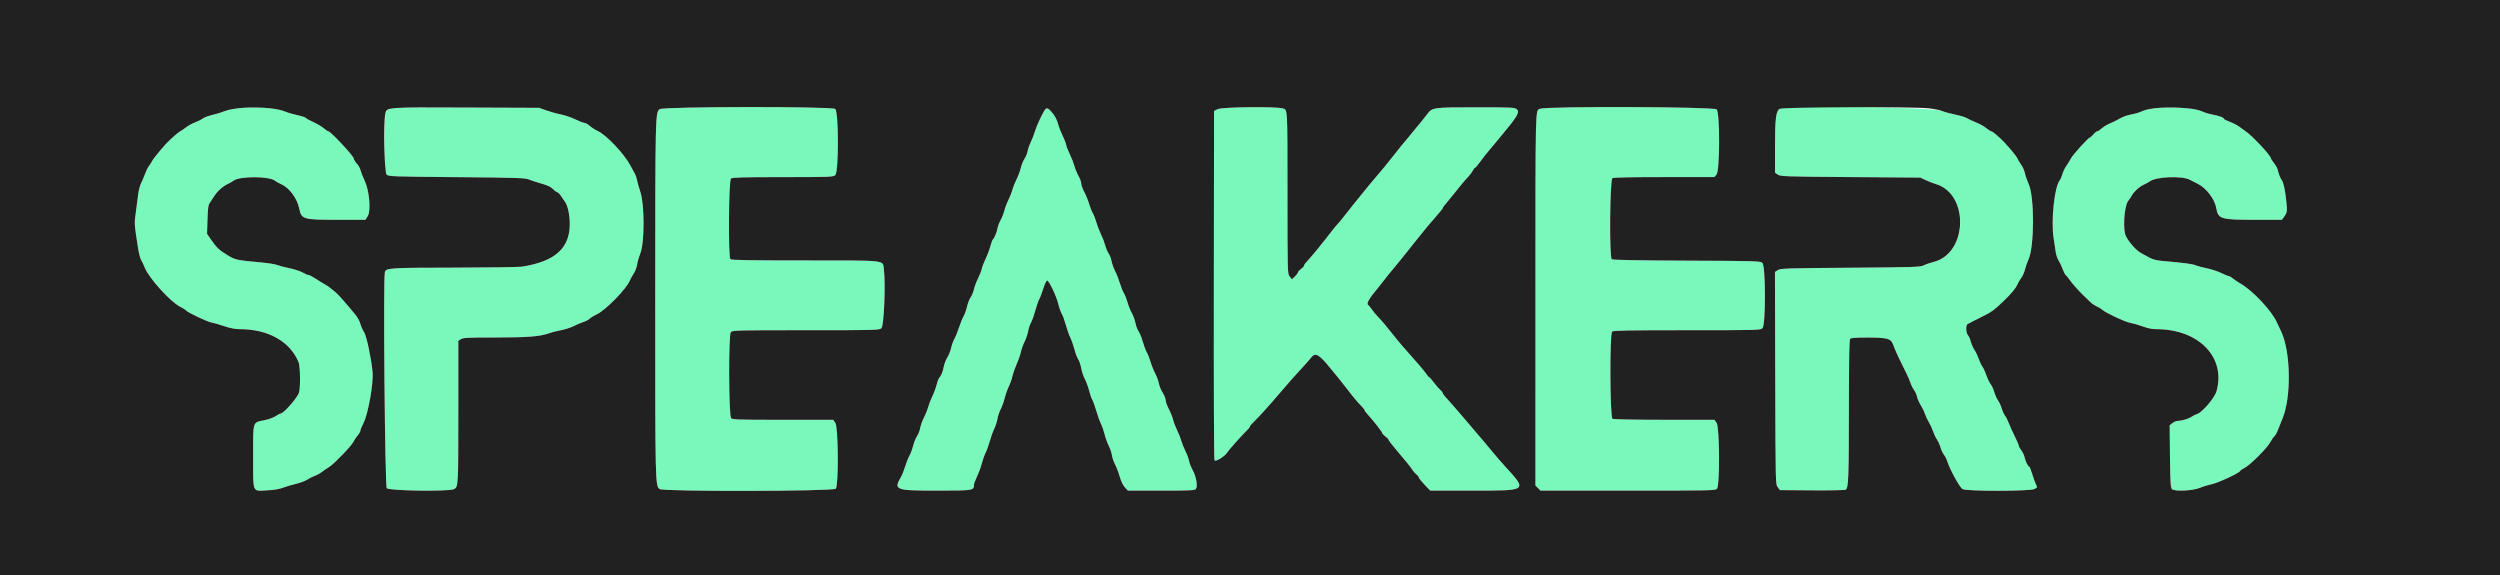 <svg id="SvgjsSvg1012" xmlns="http://www.w3.org/2000/svg" version="1.1" xmlns:xlink="http://www.w3.org/1999/xlink" xmlns:svgjs="http://svgjs.com/svgjs" viewBox="0 110.87 288 66.25"><defs id="SvgjsDefs1013"/><g id="SvgjsG1014"><svg xmlns="http://www.w3.org/2000/svg" width="288" height="288" viewBox="0 0 400 92.025"><path fill="#79f8bb" fill-rule="evenodd" d="M37.911 17.336 C 37.266 17.404,36.366 17.611,35.911 17.796 C 35.456 17.981,34.573 18.251,33.948 18.396 C 33.324 18.540,32.636 18.798,32.419 18.969 C 32.202 19.139,31.663 19.412,31.221 19.576 C 30.778 19.739,30.154 20.077,29.833 20.326 C 29.512 20.575,29.088 20.865,28.890 20.971 C 28.692 21.076,28.290 21.380,27.997 21.647 C 27.704 21.913,27.341 22.241,27.191 22.375 C 26.494 22.994,24.727 25.088,24.370 25.717 C 24.152 26.102,23.877 26.529,23.758 26.667 C 23.640 26.804,23.389 27.329,23.200 27.833 C 23.011 28.337,22.711 29.050,22.533 29.417 C 22.356 29.783,22.159 30.571,22.097 31.167 C 22.035 31.762,21.871 33.022,21.734 33.965 C 21.473 35.759,21.471 35.728,22.080 39.646 C 22.213 40.505,22.437 41.384,22.578 41.599 C 22.719 41.814,22.985 42.372,23.169 42.839 C 23.819 44.490,27.260 48.286,28.822 49.078 C 29.274 49.306,29.690 49.569,29.747 49.661 C 29.923 49.947,33.146 51.482,33.799 51.591 C 34.139 51.648,35.066 51.913,35.860 52.180 C 36.855 52.516,37.633 52.667,38.364 52.667 C 42.905 52.667,46.380 54.613,47.767 57.933 C 48.036 58.576,48.091 61.936,47.846 62.789 C 47.608 63.619,45.392 66.156,44.898 66.164 C 44.796 66.165,44.442 66.351,44.111 66.576 C 43.779 66.801,42.975 67.095,42.322 67.230 C 40.381 67.632,40.500 67.254,40.500 73.014 C 40.500 79.022,40.319 78.584,42.742 78.456 C 43.827 78.399,44.710 78.253,45.250 78.041 C 45.708 77.861,46.646 77.582,47.333 77.421 C 48.021 77.260,48.846 76.952,49.168 76.736 C 49.489 76.521,50.014 76.258,50.334 76.152 C 50.655 76.046,51.179 75.758,51.500 75.512 C 51.821 75.267,52.357 74.900,52.692 74.696 C 53.451 74.235,56.291 71.283,56.547 70.689 C 56.651 70.448,56.946 70.004,57.202 69.703 C 57.457 69.401,57.667 69.037,57.667 68.893 C 57.667 68.748,57.887 68.207,58.156 67.690 C 58.908 66.243,59.792 61.242,59.607 59.473 C 59.355 57.061,58.645 53.743,58.254 53.147 C 58.036 52.816,57.771 52.222,57.665 51.828 C 57.559 51.434,57.235 50.815,56.944 50.453 C 55.868 49.112,54.088 47.075,53.781 46.833 C 53.607 46.696,53.228 46.387,52.940 46.148 C 52.652 45.909,52.192 45.598,51.917 45.457 C 51.642 45.316,51.015 44.931,50.525 44.600 C 50.034 44.270,49.516 44.000,49.373 44.000 C 49.230 44.000,48.806 43.821,48.431 43.602 C 48.057 43.383,47.112 43.075,46.333 42.918 C 45.554 42.760,44.665 42.528,44.358 42.401 C 44.051 42.274,42.926 42.090,41.858 41.992 C 37.835 41.625,37.671 41.590,36.417 40.835 C 35.090 40.037,34.656 39.628,33.763 38.333 L 33.130 37.417 33.201 35.143 C 33.260 33.235,33.324 32.796,33.594 32.417 C 33.772 32.168,34.067 31.720,34.250 31.421 C 34.727 30.643,35.644 29.809,36.414 29.454 C 36.779 29.286,37.191 29.051,37.330 28.932 C 38.226 28.165,43.133 28.163,44.006 28.929 C 44.147 29.053,44.600 29.304,45.014 29.486 C 46.301 30.056,47.557 31.758,47.875 33.363 C 48.218 35.095,48.462 35.167,54.022 35.167 L 58.473 35.167 58.846 34.563 C 59.377 33.704,59.091 30.470,58.346 28.917 C 58.082 28.367,57.785 27.612,57.685 27.239 C 57.585 26.867,57.319 26.388,57.094 26.177 C 56.868 25.965,56.637 25.578,56.580 25.318 C 56.473 24.830,52.878 21.000,52.527 21.000 C 52.427 21.000,52.099 20.784,51.797 20.520 C 51.496 20.256,50.754 19.815,50.148 19.541 C 49.541 19.266,48.997 18.963,48.938 18.868 C 48.879 18.773,48.250 18.569,47.540 18.415 C 46.831 18.261,45.927 17.991,45.532 17.815 C 44.282 17.258,40.750 17.036,37.911 17.336 M62.333 17.453 C 61.556 17.849,61.543 17.942,61.520 23.183 C 61.501 27.489,61.510 27.624,61.851 27.933 C 62.186 28.236,62.687 28.254,73.059 28.343 C 82.979 28.428,83.981 28.462,84.667 28.735 C 85.079 28.899,86.000 29.198,86.712 29.398 C 87.583 29.643,88.142 29.906,88.415 30.201 C 88.640 30.443,88.957 30.684,89.120 30.737 C 89.283 30.789,89.548 31.039,89.709 31.291 C 89.869 31.544,90.180 31.993,90.400 32.291 C 90.839 32.886,91.168 34.415,91.164 35.847 C 91.154 39.737,88.783 41.845,83.500 42.663 C 82.996 42.741,78.113 42.812,72.650 42.819 C 62.242 42.834,61.747 42.867,61.576 43.558 C 61.297 44.692,61.588 77.827,61.881 78.119 C 62.300 78.539,71.858 78.668,72.638 78.265 C 73.329 77.907,73.333 77.835,73.333 65.496 L 73.333 54.538 73.744 54.269 C 74.099 54.037,74.830 54.000,79.124 54.000 C 84.360 54.000,86.381 53.847,87.750 53.349 C 88.208 53.182,89.108 52.950,89.750 52.834 C 90.392 52.717,91.329 52.414,91.833 52.159 C 92.337 51.905,93.039 51.607,93.392 51.498 C 93.745 51.389,94.172 51.161,94.341 50.992 C 94.510 50.823,95.046 50.497,95.532 50.266 C 96.923 49.607,100.202 46.253,100.759 44.921 C 100.889 44.610,101.180 44.083,101.406 43.750 C 101.631 43.418,101.867 42.794,101.929 42.364 C 101.992 41.935,102.234 41.096,102.469 40.500 C 103.135 38.807,103.137 32.744,102.472 30.750 C 102.228 30.017,101.983 29.154,101.930 28.833 C 101.876 28.512,101.727 28.063,101.600 27.833 C 101.473 27.604,101.117 26.952,100.809 26.383 C 99.827 24.568,97.035 21.621,95.706 20.997 C 95.272 20.793,94.670 20.411,94.369 20.147 C 94.068 19.883,93.691 19.667,93.531 19.667 C 93.371 19.667,92.702 19.409,92.044 19.093 C 91.385 18.778,90.375 18.432,89.798 18.325 C 89.222 18.219,88.188 17.933,87.500 17.691 L 86.250 17.250 74.583 17.203 C 63.668 17.159,62.879 17.175,62.333 17.453 M105.549 17.462 C 104.845 18.014,104.842 18.150,104.837 47.783 C 104.833 77.616,104.836 77.750,105.551 78.250 C 106.158 78.675,133.338 78.622,133.724 78.195 C 134.196 77.674,134.135 68.324,133.655 67.651 L 133.311 67.167 125.259 67.167 C 117.976 67.167,117.186 67.140,116.979 66.891 C 116.592 66.426,116.551 53.571,116.935 53.146 C 117.207 52.846,117.685 52.833,128.924 52.833 C 140.198 52.833,140.644 52.822,141.023 52.515 C 141.437 52.180,141.716 45.465,141.417 43.040 C 141.237 41.578,142.057 41.667,128.708 41.667 C 119.876 41.667,117.018 41.618,116.867 41.467 C 116.501 41.101,116.588 28.846,116.958 28.565 C 117.191 28.389,118.865 28.343,125.266 28.339 C 132.849 28.334,133.302 28.317,133.641 28.022 C 134.213 27.526,134.203 17.828,133.630 17.426 C 133.032 17.007,106.085 17.042,105.549 17.462 M194.833 17.459 L 194.250 17.750 194.211 45.583 C 194.187 62.009,194.233 73.514,194.322 73.655 C 194.498 73.933,195.966 73.024,196.360 72.393 C 196.625 71.970,198.686 69.654,199.458 68.913 C 199.756 68.627,200.000 68.318,200.000 68.227 C 200.000 68.136,200.244 67.837,200.542 67.563 C 201.205 66.952,203.207 64.739,204.820 62.833 C 206.132 61.284,207.022 60.280,208.441 58.750 C 208.951 58.200,209.557 57.506,209.787 57.208 C 210.462 56.336,211.043 56.667,212.927 59.000 C 213.334 59.504,213.860 60.142,214.096 60.417 C 214.332 60.692,214.896 61.404,215.350 62.000 C 216.504 63.516,217.163 64.308,217.792 64.936 C 218.090 65.234,218.333 65.546,218.333 65.630 C 218.333 65.714,218.577 66.045,218.875 66.367 C 219.756 67.318,221.167 69.129,221.167 69.310 C 221.167 69.402,221.392 69.638,221.667 69.833 C 221.942 70.029,222.167 70.267,222.167 70.362 C 222.167 70.457,222.673 71.123,223.292 71.843 C 224.710 73.492,225.859 74.921,226.068 75.294 C 226.157 75.453,226.403 75.720,226.615 75.887 C 226.827 76.054,227.002 76.279,227.004 76.387 C 227.005 76.495,227.418 77.015,227.920 77.542 L 228.833 78.500 235.695 78.500 C 244.475 78.500,244.408 78.550,240.829 74.632 C 240.140 73.879,239.444 73.078,238.886 72.397 C 237.055 70.163,232.068 64.344,231.325 63.575 C 231.054 63.295,230.833 62.982,230.833 62.879 C 230.833 62.775,230.665 62.554,230.458 62.387 C 230.252 62.220,229.787 61.690,229.424 61.208 C 229.061 60.727,228.713 60.333,228.649 60.333 C 228.585 60.333,228.394 60.115,228.225 59.847 C 228.055 59.580,227.467 58.855,226.917 58.237 C 224.550 55.576,223.828 54.733,222.857 53.500 C 221.821 52.183,221.084 51.316,220.405 50.613 C 220.123 50.322,219.713 49.821,219.494 49.500 C 219.275 49.179,218.990 48.836,218.861 48.737 C 218.614 48.549,219.195 47.579,220.408 46.151 C 220.688 45.822,221.217 45.154,221.583 44.666 C 221.950 44.179,222.438 43.571,222.667 43.315 C 222.896 43.059,223.421 42.426,223.833 41.907 C 224.246 41.389,224.846 40.642,225.167 40.248 C 225.487 39.853,226.050 39.146,226.417 38.677 C 227.627 37.126,228.880 35.621,230.208 34.123 C 230.552 33.736,230.833 33.363,230.833 33.295 C 230.833 33.228,231.018 32.965,231.243 32.711 C 231.468 32.458,232.034 31.762,232.501 31.167 C 233.480 29.917,234.404 28.816,235.000 28.188 C 235.229 27.947,235.523 27.544,235.653 27.292 C 235.783 27.040,235.946 26.833,236.014 26.833 C 236.082 26.833,236.423 26.440,236.771 25.958 C 237.119 25.477,237.532 24.933,237.690 24.750 C 237.847 24.567,238.317 24.004,238.732 23.500 C 239.148 22.996,239.677 22.358,239.908 22.083 C 242.810 18.627,243.231 17.923,242.669 17.468 C 242.325 17.189,241.835 17.167,236.190 17.168 C 229.238 17.169,229.161 17.180,228.333 18.285 C 228.012 18.714,227.615 19.219,227.451 19.408 C 227.286 19.596,226.817 20.162,226.409 20.667 C 226.000 21.171,225.477 21.808,225.246 22.083 C 225.015 22.358,224.575 22.883,224.268 23.250 C 223.961 23.617,223.333 24.404,222.872 25.000 C 222.410 25.596,221.844 26.308,221.613 26.583 C 220.842 27.500,219.513 29.077,219.085 29.583 C 218.349 30.455,215.329 34.214,214.750 34.980 C 214.567 35.223,214.229 35.622,214.000 35.866 C 213.771 36.111,213.337 36.635,213.036 37.031 C 211.735 38.741,209.653 41.289,209.180 41.750 C 208.898 42.025,208.667 42.342,208.667 42.453 C 208.667 42.565,208.442 42.823,208.167 43.026 C 207.892 43.230,207.667 43.480,207.667 43.583 C 207.667 43.687,207.451 43.978,207.188 44.230 L 206.708 44.689 206.354 44.239 C 206.000 43.788,206.000 43.785,205.998 31.019 C 205.995 16.861,206.037 17.572,205.190 17.337 C 204.047 17.020,195.511 17.120,194.833 17.459 M246.399 17.405 C 245.635 17.738,245.671 16.212,245.669 48.049 L 245.667 77.682 246.076 78.091 L 246.485 78.500 260.467 78.500 C 273.800 78.500,274.461 78.486,274.724 78.195 C 275.196 77.674,275.135 68.324,274.655 67.651 L 274.311 67.167 266.280 67.164 C 261.515 67.163,258.148 67.097,258.000 67.004 C 257.589 66.744,257.535 53.342,257.943 53.043 C 258.168 52.879,260.784 52.833,269.949 52.833 C 281.444 52.833,281.673 52.827,282.000 52.500 C 282.532 51.968,282.516 42.550,281.983 42.067 C 281.646 41.763,281.165 41.748,269.866 41.701 C 261.768 41.667,258.032 41.596,257.883 41.472 C 257.476 41.134,257.577 28.726,257.989 28.506 C 258.198 28.394,261.110 28.333,266.293 28.333 L 274.275 28.333 274.638 27.948 C 275.181 27.369,275.207 18.040,274.667 17.500 C 274.236 17.070,247.377 16.979,246.399 17.405 M284.718 17.416 C 284.142 17.819,284.000 19.023,284.000 23.489 L 284.000 27.628 284.458 27.939 C 284.891 28.233,285.539 28.255,296.083 28.333 L 307.250 28.417 308.083 28.807 C 308.542 29.022,309.286 29.310,309.737 29.447 C 312.718 30.354,314.475 34.551,313.288 37.931 C 312.490 40.202,311.287 41.428,309.390 41.905 C 308.783 42.057,308.054 42.310,307.769 42.466 C 307.299 42.723,306.191 42.758,296.076 42.833 C 285.699 42.911,284.869 42.938,284.446 43.215 L 283.991 43.514 284.037 60.495 C 284.083 77.469,284.083 77.476,284.435 77.946 L 284.786 78.417 289.935 78.457 C 292.766 78.479,295.188 78.431,295.315 78.349 C 295.754 78.069,295.813 76.559,295.823 65.492 C 295.831 57.098,295.882 54.351,296.033 54.200 C 296.173 54.060,297.040 54.002,298.908 54.008 C 302.087 54.018,302.584 54.171,302.942 55.250 C 303.152 55.882,303.972 57.647,304.993 59.667 C 305.247 60.171,305.552 60.883,305.670 61.250 C 305.788 61.617,306.050 62.142,306.253 62.417 C 306.456 62.692,306.670 63.174,306.729 63.488 C 306.789 63.803,307.053 64.403,307.316 64.822 C 307.580 65.241,307.890 65.883,308.007 66.250 C 308.123 66.617,308.395 67.198,308.611 67.541 C 308.827 67.885,309.122 68.522,309.266 68.958 C 309.411 69.394,309.704 70.012,309.918 70.333 C 310.132 70.654,310.389 71.226,310.488 71.603 C 310.587 71.981,310.820 72.484,311.007 72.720 C 311.193 72.957,311.424 73.398,311.520 73.701 C 311.970 75.116,313.564 78.025,314.019 78.260 C 314.725 78.625,324.800 78.612,325.510 78.245 C 325.981 78.001,325.992 77.969,325.769 77.537 C 325.640 77.287,325.370 76.540,325.168 75.875 C 324.966 75.210,324.749 74.667,324.686 74.667 C 324.496 74.667,324.053 73.787,323.938 73.181 C 323.879 72.867,323.644 72.366,323.415 72.067 C 323.187 71.767,323.000 71.422,323.000 71.300 C 323.000 71.177,322.715 70.510,322.366 69.816 C 322.018 69.122,321.594 68.186,321.424 67.736 C 321.254 67.285,320.976 66.738,320.807 66.519 C 320.638 66.300,320.390 65.753,320.257 65.304 C 320.123 64.855,319.865 64.297,319.682 64.065 C 319.500 63.833,319.235 63.248,319.095 62.764 C 318.954 62.281,318.685 61.690,318.496 61.450 C 318.308 61.210,318.005 60.580,317.824 60.049 C 317.643 59.518,317.353 58.890,317.180 58.654 C 317.008 58.418,316.742 57.855,316.590 57.404 C 316.438 56.953,316.137 56.321,315.920 56.000 C 315.703 55.679,315.438 55.079,315.331 54.667 C 315.223 54.254,315.018 53.785,314.874 53.623 C 314.527 53.235,314.499 52.001,314.833 51.841 C 314.971 51.775,315.383 51.561,315.750 51.365 C 316.117 51.170,316.904 50.773,317.500 50.485 C 318.628 49.938,319.184 49.520,320.583 48.166 C 321.848 46.941,322.510 46.143,322.783 45.511 C 322.919 45.196,323.207 44.706,323.423 44.424 C 323.638 44.141,323.891 43.571,323.983 43.158 C 324.076 42.744,324.342 41.991,324.574 41.484 C 325.510 39.439,325.518 31.411,324.585 29.433 C 324.365 28.966,324.101 28.210,324.000 27.754 C 323.898 27.297,323.638 26.693,323.423 26.410 C 323.207 26.127,322.917 25.638,322.778 25.323 C 322.580 24.876,320.831 22.832,320.047 22.134 C 319.975 22.070,319.662 21.789,319.350 21.509 C 319.039 21.229,318.700 21.000,318.597 21.000 C 318.494 21.000,318.129 20.769,317.787 20.487 C 317.445 20.205,316.704 19.794,316.140 19.573 C 315.576 19.352,314.930 19.050,314.704 18.902 C 314.478 18.754,313.646 18.499,312.855 18.337 C 312.064 18.174,311.121 17.917,310.760 17.766 C 309.236 17.127,285.584 16.809,284.718 17.416 M344.574 17.336 C 343.927 17.404,343.102 17.609,342.741 17.792 C 342.379 17.974,341.606 18.205,341.023 18.306 C 340.440 18.407,339.615 18.696,339.190 18.949 C 338.765 19.201,338.042 19.564,337.583 19.754 C 337.125 19.944,336.533 20.302,336.267 20.550 C 336.002 20.797,335.690 21.000,335.574 21.000 C 335.458 21.000,335.174 21.225,334.942 21.500 C 334.711 21.775,334.464 22.000,334.393 22.000 C 334.140 22.000,331.642 24.764,331.306 25.417 C 331.117 25.783,330.790 26.312,330.581 26.592 C 330.371 26.872,330.104 27.435,329.988 27.842 C 329.871 28.250,329.681 28.696,329.566 28.834 C 328.717 29.847,328.133 35.286,328.575 38.063 C 328.708 38.899,328.861 39.923,328.913 40.339 C 328.966 40.754,329.172 41.354,329.372 41.672 C 329.571 41.990,329.866 42.615,330.028 43.061 C 330.190 43.507,330.426 43.957,330.553 44.061 C 330.680 44.165,330.898 44.421,331.037 44.631 C 331.456 45.263,332.534 46.485,333.397 47.308 C 333.845 47.734,334.370 48.238,334.564 48.426 C 334.758 48.615,335.194 48.898,335.534 49.055 C 335.873 49.213,336.252 49.442,336.374 49.565 C 336.844 50.034,340.015 51.520,340.862 51.668 C 341.351 51.753,342.260 52.012,342.883 52.245 C 343.644 52.528,344.354 52.667,345.049 52.668 C 351.801 52.676,356.153 57.156,354.654 62.555 C 354.342 63.679,352.365 65.997,351.500 66.253 C 351.271 66.321,350.896 66.509,350.667 66.670 C 350.187 67.006,349.116 67.331,348.481 67.332 C 348.241 67.333,347.842 67.493,347.593 67.689 L 347.141 68.044 347.195 72.997 C 347.240 77.068,347.294 78.002,347.497 78.246 C 347.852 78.674,350.921 78.531,352.042 78.035 C 352.466 77.848,353.248 77.606,353.781 77.498 C 354.833 77.283,358.167 75.757,358.384 75.391 C 358.458 75.266,358.825 75.008,359.200 74.816 C 360.060 74.377,362.808 71.617,363.250 70.747 C 363.433 70.387,363.715 69.977,363.877 69.838 C 364.039 69.698,364.314 69.208,364.488 68.750 C 364.663 68.292,364.992 67.467,365.219 66.917 C 366.630 63.498,366.519 56.301,365.005 53.083 C 364.747 52.533,364.413 51.821,364.264 51.500 C 363.392 49.626,360.383 46.444,358.451 45.354 C 358.066 45.137,357.538 44.781,357.279 44.563 C 357.020 44.345,356.713 44.167,356.597 44.167 C 356.481 44.167,355.943 43.948,355.402 43.682 C 354.860 43.415,353.839 43.080,353.132 42.937 C 352.425 42.794,351.589 42.569,351.273 42.437 C 350.755 42.221,349.487 42.057,345.876 41.739 C 345.128 41.673,344.419 41.497,344.012 41.275 C 343.650 41.078,342.990 40.717,342.546 40.473 C 341.809 40.069,340.709 38.847,340.160 37.822 C 339.627 36.825,339.860 32.983,340.503 32.167 C 340.684 31.938,340.949 31.539,341.092 31.280 C 341.453 30.632,342.302 29.863,343.000 29.554 C 343.321 29.412,343.772 29.161,344.003 28.997 C 345.032 28.266,349.136 28.111,350.367 28.756 C 350.669 28.914,351.254 29.214,351.667 29.423 C 353.006 30.101,354.351 31.862,354.590 33.250 C 354.899 35.052,355.266 35.167,360.739 35.167 L 365.104 35.167 365.438 34.708 C 365.952 34.003,365.979 33.831,365.814 32.237 C 365.626 30.426,365.359 29.167,365.090 28.833 C 364.867 28.556,364.577 27.814,364.434 27.153 C 364.383 26.916,364.114 26.437,363.837 26.088 C 363.560 25.739,363.333 25.386,363.333 25.303 C 363.333 24.893,360.302 21.653,359.333 21.028 C 359.104 20.881,358.654 20.556,358.333 20.307 C 358.012 20.057,357.319 19.694,356.792 19.498 C 356.265 19.303,355.833 19.085,355.833 19.015 C 355.833 18.808,355.113 18.539,353.977 18.321 C 353.394 18.209,352.634 17.977,352.289 17.804 C 351.212 17.266,347.417 17.036,344.574 17.336 M167.208 17.542 C 166.840 18.004,165.842 20.140,165.594 21.000 C 165.448 21.504,165.144 22.292,164.919 22.750 C 164.694 23.208,164.468 23.857,164.417 24.192 C 164.366 24.526,164.149 25.058,163.935 25.373 C 163.721 25.689,163.449 26.353,163.331 26.849 C 163.213 27.344,162.909 28.162,162.656 28.667 C 162.403 29.171,162.106 29.919,161.998 30.329 C 161.889 30.739,161.594 31.489,161.342 31.996 C 161.090 32.502,160.793 33.286,160.682 33.737 C 160.571 34.187,160.306 34.862,160.092 35.237 C 159.879 35.611,159.652 36.214,159.588 36.578 C 159.475 37.217,159.072 38.163,158.840 38.333 C 158.777 38.379,158.596 38.886,158.437 39.459 C 158.279 40.032,157.937 40.932,157.677 41.459 C 157.418 41.986,157.152 42.679,157.086 43.000 C 157.020 43.321,156.748 44.017,156.482 44.548 C 156.216 45.079,155.921 45.866,155.827 46.298 C 155.732 46.730,155.499 47.298,155.308 47.561 C 155.117 47.824,154.854 48.498,154.723 49.060 C 154.592 49.622,154.339 50.329,154.160 50.631 C 153.982 50.934,153.651 51.748,153.425 52.441 C 153.198 53.133,152.871 53.941,152.698 54.235 C 152.524 54.530,152.288 55.178,152.173 55.677 C 152.059 56.175,151.783 56.866,151.561 57.212 C 151.338 57.558,151.085 58.217,150.998 58.675 C 150.838 59.522,150.622 60.049,150.252 60.500 C 150.139 60.637,149.958 61.125,149.849 61.583 C 149.740 62.042,149.434 62.867,149.169 63.417 C 148.904 63.967,148.600 64.753,148.493 65.165 C 148.386 65.576,148.085 66.326,147.823 66.831 C 147.561 67.337,147.296 68.074,147.234 68.469 C 147.172 68.864,146.949 69.441,146.739 69.750 C 146.530 70.059,146.238 70.779,146.092 71.350 C 145.946 71.922,145.685 72.621,145.513 72.903 C 145.340 73.186,145.039 73.941,144.843 74.581 C 144.647 75.221,144.352 75.973,144.188 76.251 C 142.927 78.389,143.204 78.500,149.779 78.500 C 155.744 78.500,155.833 78.486,155.833 77.568 C 155.833 77.390,156.052 76.796,156.319 76.248 C 156.586 75.699,156.929 74.767,157.082 74.177 C 157.234 73.586,157.512 72.804,157.699 72.437 C 157.886 72.071,158.184 71.241,158.363 70.594 C 158.541 69.946,158.868 69.042,159.089 68.583 C 159.309 68.125,159.539 67.412,159.599 67.000 C 159.659 66.587,159.884 65.912,160.098 65.500 C 160.312 65.087,160.608 64.268,160.756 63.679 C 160.904 63.089,161.196 62.264,161.406 61.845 C 161.616 61.426,161.884 60.671,162.001 60.167 C 162.118 59.663,162.420 58.800,162.672 58.250 C 162.925 57.700,163.225 56.837,163.339 56.333 C 163.454 55.829,163.723 55.078,163.937 54.664 C 164.152 54.251,164.404 53.506,164.498 53.009 C 164.592 52.512,164.806 51.875,164.973 51.592 C 165.139 51.310,165.446 50.447,165.654 49.675 C 165.863 48.903,166.133 48.116,166.254 47.927 C 166.376 47.738,166.675 46.961,166.919 46.200 C 167.179 45.392,167.443 44.842,167.553 44.879 C 167.887 44.990,169.016 47.378,169.321 48.616 C 169.484 49.276,169.739 50.003,169.890 50.232 C 170.040 50.462,170.323 51.234,170.518 51.950 C 170.714 52.665,171.039 53.587,171.242 54.000 C 171.445 54.413,171.749 55.275,171.917 55.917 C 172.085 56.558,172.356 57.271,172.519 57.500 C 172.681 57.729,172.892 58.354,172.987 58.888 C 173.082 59.423,173.346 60.210,173.573 60.638 C 173.801 61.066,174.108 61.904,174.256 62.500 C 174.404 63.096,174.631 63.748,174.761 63.950 C 174.890 64.151,175.181 64.954,175.407 65.732 C 175.633 66.511,175.965 67.438,176.146 67.793 C 176.327 68.147,176.596 68.920,176.744 69.510 C 176.892 70.100,177.188 70.921,177.402 71.333 C 177.616 71.746,177.841 72.417,177.903 72.824 C 177.964 73.231,178.195 73.906,178.415 74.324 C 178.635 74.742,178.971 75.620,179.160 76.277 C 179.375 77.021,179.687 77.664,179.986 77.985 L 180.467 78.500 185.796 78.500 C 190.355 78.500,191.156 78.463,191.336 78.247 C 191.665 77.851,191.403 76.249,190.848 75.262 C 190.587 74.797,190.321 74.121,190.256 73.760 C 190.192 73.399,189.928 72.685,189.670 72.173 C 189.411 71.661,189.110 70.908,189.000 70.500 C 188.890 70.092,188.594 69.344,188.342 68.838 C 188.090 68.331,187.799 67.571,187.695 67.149 C 187.592 66.726,187.281 65.950,187.004 65.423 C 186.727 64.897,186.500 64.263,186.500 64.016 C 186.500 63.768,186.283 63.224,186.019 62.806 C 185.754 62.389,185.484 61.729,185.418 61.341 C 185.352 60.952,185.088 60.235,184.831 59.746 C 184.574 59.258,184.239 58.421,184.086 57.887 C 183.933 57.354,183.662 56.666,183.483 56.359 C 183.305 56.052,183.015 55.283,182.840 54.649 C 182.664 54.015,182.365 53.278,182.175 53.012 C 181.985 52.745,181.757 52.143,181.668 51.673 C 181.579 51.204,181.325 50.504,181.103 50.118 C 180.882 49.732,180.574 48.967,180.419 48.417 C 180.264 47.867,179.989 47.175,179.808 46.881 C 179.628 46.586,179.343 45.873,179.176 45.297 C 179.008 44.721,178.676 43.875,178.436 43.417 C 178.197 42.958,177.937 42.236,177.859 41.811 C 177.781 41.386,177.568 40.824,177.386 40.561 C 177.203 40.298,176.955 39.708,176.834 39.250 C 176.713 38.792,176.410 38.004,176.162 37.500 C 175.913 36.996,175.581 36.133,175.423 35.583 C 175.266 35.033,175.002 34.358,174.837 34.083 C 174.672 33.808,174.417 33.160,174.269 32.643 C 174.122 32.126,173.776 31.275,173.501 30.751 C 173.225 30.228,172.999 29.601,172.998 29.358 C 172.997 29.115,172.809 28.590,172.581 28.190 C 172.352 27.791,172.044 27.041,171.895 26.524 C 171.746 26.006,171.418 25.171,171.166 24.667 C 170.914 24.162,170.654 23.488,170.587 23.167 C 170.520 22.846,170.252 22.157,169.991 21.636 C 169.730 21.115,169.408 20.275,169.276 19.769 C 168.891 18.294,167.663 16.971,167.208 17.542 " class="color2f2f2f svgShape"/><path fill="#212121" fill-rule="evenodd" d="M0.000 46.000 L 0.000 92.000 200.000 92.000 L 400.000 92.000 400.000 46.000 L 400.000 0.000 200.000 0.000 L 0.000 0.000 0.000 46.000 M43.282 17.334 C 44.125 17.423,45.138 17.639,45.532 17.815 C 45.927 17.991,46.831 18.261,47.540 18.415 C 48.250 18.569,48.879 18.773,48.938 18.868 C 48.997 18.963,49.541 19.266,50.148 19.541 C 50.754 19.815,51.496 20.256,51.797 20.520 C 52.099 20.784,52.427 21.000,52.527 21.000 C 52.878 21.000,56.473 24.830,56.580 25.318 C 56.637 25.578,56.868 25.965,57.094 26.177 C 57.319 26.388,57.585 26.867,57.685 27.239 C 57.785 27.612,58.082 28.367,58.346 28.917 C 59.091 30.470,59.377 33.704,58.846 34.563 L 58.473 35.167 54.022 35.167 C 48.462 35.167,48.218 35.095,47.875 33.363 C 47.557 31.758,46.301 30.056,45.014 29.486 C 44.600 29.304,44.147 29.053,44.006 28.929 C 43.133 28.163,38.226 28.165,37.330 28.932 C 37.191 29.051,36.779 29.286,36.414 29.454 C 35.644 29.809,34.727 30.643,34.250 31.421 C 34.067 31.720,33.772 32.168,33.594 32.417 C 33.324 32.796,33.260 33.235,33.201 35.143 L 33.130 37.417 33.763 38.333 C 34.656 39.628,35.090 40.037,36.417 40.835 C 37.671 41.590,37.835 41.625,41.858 41.992 C 42.926 42.090,44.051 42.274,44.358 42.401 C 44.665 42.528,45.554 42.760,46.333 42.918 C 47.112 43.075,48.057 43.383,48.431 43.602 C 48.806 43.821,49.230 44.000,49.373 44.000 C 49.516 44.000,50.034 44.270,50.525 44.600 C 51.015 44.931,51.642 45.316,51.917 45.457 C 52.192 45.598,52.652 45.909,52.940 46.148 C 53.228 46.387,53.607 46.696,53.781 46.833 C 54.088 47.075,55.868 49.112,56.944 50.453 C 57.235 50.815,57.559 51.434,57.665 51.828 C 57.771 52.222,58.036 52.816,58.254 53.147 C 58.645 53.743,59.355 57.061,59.607 59.473 C 59.792 61.242,58.908 66.243,58.156 67.690 C 57.887 68.207,57.667 68.748,57.667 68.893 C 57.667 69.037,57.457 69.401,57.202 69.703 C 56.946 70.004,56.651 70.448,56.547 70.689 C 56.291 71.283,53.451 74.235,52.692 74.696 C 52.357 74.900,51.821 75.267,51.500 75.512 C 51.179 75.758,50.655 76.046,50.334 76.152 C 50.014 76.258,49.489 76.521,49.168 76.736 C 48.846 76.952,48.021 77.260,47.333 77.421 C 46.646 77.582,45.708 77.861,45.250 78.041 C 44.710 78.253,43.827 78.399,42.742 78.456 C 40.319 78.584,40.500 79.022,40.500 73.014 C 40.500 67.254,40.381 67.632,42.322 67.230 C 42.975 67.095,43.779 66.801,44.111 66.576 C 44.442 66.351,44.796 66.165,44.898 66.164 C 45.392 66.156,47.608 63.619,47.846 62.789 C 48.091 61.936,48.036 58.576,47.767 57.933 C 46.380 54.613,42.905 52.667,38.364 52.667 C 37.633 52.667,36.855 52.516,35.860 52.180 C 35.066 51.913,34.139 51.648,33.799 51.591 C 33.146 51.482,29.923 49.947,29.747 49.661 C 29.690 49.569,29.274 49.306,28.822 49.078 C 27.260 48.286,23.819 44.490,23.169 42.839 C 22.985 42.372,22.719 41.814,22.578 41.599 C 22.437 41.384,22.213 40.505,22.080 39.646 C 21.471 35.728,21.473 35.759,21.734 33.965 C 21.871 33.022,22.035 31.762,22.097 31.167 C 22.159 30.571,22.356 29.783,22.533 29.417 C 22.711 29.050,23.011 28.337,23.200 27.833 C 23.389 27.329,23.640 26.804,23.758 26.667 C 23.877 26.529,24.152 26.102,24.370 25.717 C 24.727 25.088,26.494 22.994,27.191 22.375 C 27.341 22.241,27.704 21.913,27.997 21.647 C 28.290 21.380,28.692 21.076,28.890 20.971 C 29.088 20.865,29.512 20.575,29.833 20.326 C 30.154 20.077,30.778 19.739,31.221 19.576 C 31.663 19.412,32.202 19.139,32.419 18.969 C 32.636 18.798,33.324 18.540,33.948 18.396 C 34.573 18.251,35.456 17.981,35.911 17.796 C 37.302 17.231,40.437 17.034,43.282 17.334 M87.500 17.691 C 88.188 17.933,89.222 18.219,89.798 18.325 C 90.375 18.432,91.385 18.778,92.044 19.093 C 92.702 19.409,93.371 19.667,93.531 19.667 C 93.691 19.667,94.068 19.883,94.369 20.147 C 94.670 20.411,95.272 20.793,95.706 20.997 C 97.035 21.621,99.827 24.568,100.809 26.383 C 101.117 26.952,101.473 27.604,101.600 27.833 C 101.727 28.063,101.876 28.512,101.930 28.833 C 101.983 29.154,102.228 30.017,102.472 30.750 C 103.137 32.744,103.135 38.807,102.469 40.500 C 102.234 41.096,101.992 41.935,101.929 42.364 C 101.867 42.794,101.631 43.418,101.406 43.750 C 101.180 44.083,100.889 44.610,100.759 44.921 C 100.202 46.253,96.923 49.607,95.532 50.266 C 95.046 50.497,94.510 50.823,94.341 50.992 C 94.172 51.161,93.745 51.389,93.392 51.498 C 93.039 51.607,92.337 51.905,91.833 52.159 C 91.329 52.414,90.392 52.717,89.750 52.834 C 89.108 52.950,88.208 53.182,87.750 53.349 C 86.381 53.847,84.360 54.000,79.124 54.000 C 74.830 54.000,74.099 54.037,73.744 54.269 L 73.333 54.538 73.333 65.496 C 73.333 77.835,73.329 77.907,72.638 78.265 C 71.858 78.668,62.300 78.539,61.881 78.119 C 61.588 77.827,61.297 44.692,61.576 43.558 C 61.747 42.867,62.242 42.834,72.650 42.819 C 78.113 42.812,82.996 42.741,83.500 42.663 C 88.783 41.845,91.154 39.737,91.164 35.847 C 91.168 34.415,90.839 32.886,90.400 32.291 C 90.180 31.993,89.869 31.544,89.709 31.291 C 89.548 31.039,89.283 30.789,89.120 30.737 C 88.957 30.684,88.640 30.443,88.415 30.201 C 88.142 29.906,87.583 29.643,86.712 29.398 C 86.000 29.198,85.079 28.899,84.667 28.735 C 83.981 28.462,82.979 28.428,73.059 28.343 C 62.687 28.254,62.186 28.236,61.851 27.933 C 61.495 27.610,61.328 19.755,61.645 18.250 C 61.882 17.125,61.561 17.151,74.583 17.203 L 86.250 17.250 87.500 17.691 M133.630 17.426 C 134.203 17.828,134.213 27.526,133.641 28.022 C 133.302 28.317,132.849 28.334,125.266 28.339 C 118.865 28.343,117.191 28.389,116.958 28.565 C 116.588 28.846,116.501 41.101,116.867 41.467 C 117.018 41.618,119.876 41.667,128.708 41.667 C 142.057 41.667,141.237 41.578,141.417 43.040 C 141.716 45.465,141.437 52.180,141.023 52.515 C 140.644 52.822,140.198 52.833,128.924 52.833 C 117.685 52.833,117.207 52.846,116.935 53.146 C 116.551 53.571,116.592 66.426,116.979 66.891 C 117.186 67.140,117.976 67.167,125.259 67.167 L 133.311 67.167 133.655 67.651 C 134.135 68.324,134.196 77.674,133.724 78.195 C 133.338 78.622,106.158 78.675,105.551 78.250 C 104.836 77.750,104.833 77.616,104.837 47.783 C 104.842 18.150,104.845 18.014,105.549 17.462 C 106.085 17.042,133.032 17.007,133.630 17.426 M205.190 17.337 C 206.037 17.572,205.995 16.861,205.998 31.019 C 206.000 43.785,206.000 43.788,206.354 44.239 L 206.708 44.689 207.188 44.230 C 207.451 43.978,207.667 43.687,207.667 43.583 C 207.667 43.480,207.892 43.230,208.167 43.026 C 208.442 42.823,208.667 42.565,208.667 42.453 C 208.667 42.342,208.898 42.025,209.180 41.750 C 209.653 41.289,211.735 38.741,213.036 37.031 C 213.337 36.635,213.771 36.111,214.000 35.866 C 214.229 35.622,214.567 35.223,214.750 34.980 C 215.329 34.214,218.349 30.455,219.085 29.583 C 219.513 29.077,220.842 27.500,221.613 26.583 C 221.844 26.308,222.410 25.596,222.872 25.000 C 223.333 24.404,223.961 23.617,224.268 23.250 C 224.575 22.883,225.015 22.358,225.246 22.083 C 225.477 21.808,226.000 21.171,226.409 20.667 C 226.817 20.162,227.286 19.596,227.451 19.408 C 227.615 19.219,228.012 18.714,228.333 18.285 C 229.161 17.180,229.238 17.169,236.190 17.168 C 241.835 17.167,242.325 17.189,242.669 17.468 C 243.231 17.923,242.810 18.627,239.908 22.083 C 239.677 22.358,239.148 22.996,238.732 23.500 C 238.317 24.004,237.847 24.567,237.690 24.750 C 237.532 24.933,237.119 25.477,236.771 25.958 C 236.423 26.440,236.082 26.833,236.014 26.833 C 235.946 26.833,235.783 27.040,235.653 27.292 C 235.523 27.544,235.229 27.947,235.000 28.188 C 234.404 28.816,233.480 29.917,232.501 31.167 C 232.034 31.762,231.468 32.458,231.243 32.711 C 231.018 32.965,230.833 33.228,230.833 33.295 C 230.833 33.363,230.552 33.736,230.208 34.123 C 228.880 35.621,227.627 37.126,226.417 38.677 C 226.050 39.146,225.487 39.853,225.167 40.248 C 224.846 40.642,224.246 41.389,223.833 41.907 C 223.421 42.426,222.896 43.059,222.667 43.315 C 222.438 43.571,221.950 44.179,221.583 44.666 C 221.217 45.154,220.688 45.822,220.408 46.151 C 219.195 47.579,218.614 48.549,218.861 48.737 C 218.990 48.836,219.275 49.179,219.494 49.500 C 219.713 49.821,220.123 50.322,220.405 50.613 C 221.084 51.316,221.821 52.183,222.857 53.500 C 223.828 54.733,224.550 55.576,226.917 58.237 C 227.467 58.855,228.055 59.580,228.225 59.847 C 228.394 60.115,228.585 60.333,228.649 60.333 C 228.713 60.333,229.061 60.727,229.424 61.208 C 229.787 61.690,230.252 62.220,230.458 62.387 C 230.665 62.554,230.833 62.775,230.833 62.879 C 230.833 62.982,231.054 63.295,231.325 63.575 C 231.902 64.172,234.962 67.720,237.584 70.833 C 238.009 71.337,238.595 72.041,238.886 72.397 C 239.444 73.078,240.140 73.879,240.829 74.632 C 244.408 78.550,244.475 78.500,235.695 78.500 L 228.833 78.500 227.920 77.542 C 227.418 77.015,227.005 76.495,227.004 76.387 C 227.002 76.279,226.827 76.054,226.615 75.887 C 226.403 75.720,226.157 75.453,226.068 75.294 C 225.859 74.921,224.710 73.492,223.292 71.843 C 222.673 71.123,222.167 70.457,222.167 70.362 C 222.167 70.267,221.942 70.029,221.667 69.833 C 221.392 69.638,221.167 69.402,221.167 69.310 C 221.167 69.129,219.756 67.318,218.875 66.367 C 218.577 66.045,218.333 65.714,218.333 65.630 C 218.333 65.546,218.090 65.234,217.792 64.936 C 217.163 64.308,216.504 63.516,215.350 62.000 C 214.896 61.404,214.332 60.692,214.096 60.417 C 213.860 60.142,213.334 59.504,212.927 59.000 C 211.043 56.667,210.462 56.336,209.787 57.208 C 209.557 57.506,208.951 58.200,208.441 58.750 C 207.022 60.280,206.132 61.284,204.820 62.833 C 203.207 64.739,201.205 66.952,200.542 67.563 C 200.244 67.837,200.000 68.136,200.000 68.227 C 200.000 68.318,199.756 68.627,199.458 68.913 C 198.686 69.654,196.625 71.970,196.360 72.393 C 195.966 73.024,194.498 73.933,194.322 73.655 C 194.233 73.514,194.187 62.009,194.211 45.583 L 194.250 17.750 194.833 17.459 C 195.511 17.120,204.047 17.020,205.190 17.337 M274.667 17.500 C 275.207 18.040,275.181 27.369,274.638 27.948 L 274.275 28.333 266.293 28.333 C 261.110 28.333,258.198 28.394,257.989 28.506 C 257.577 28.726,257.476 41.134,257.883 41.472 C 258.032 41.596,261.768 41.667,269.866 41.701 C 281.165 41.748,281.646 41.763,281.983 42.067 C 282.516 42.550,282.532 51.968,282.000 52.500 C 281.673 52.827,281.444 52.833,269.949 52.833 C 260.784 52.833,258.168 52.879,257.943 53.043 C 257.535 53.342,257.589 66.744,258.000 67.004 C 258.148 67.097,261.515 67.163,266.280 67.164 L 274.311 67.167 274.655 67.651 C 275.135 68.324,275.196 77.674,274.724 78.195 C 274.461 78.486,273.800 78.500,260.467 78.500 L 246.485 78.500 246.076 78.091 L 245.667 77.682 245.669 48.049 C 245.671 16.212,245.635 17.738,246.399 17.405 C 247.377 16.979,274.236 17.070,274.667 17.500 M308.594 17.332 C 309.424 17.419,310.399 17.615,310.760 17.766 C 311.121 17.917,312.064 18.174,312.855 18.337 C 313.646 18.499,314.478 18.754,314.704 18.902 C 314.930 19.050,315.576 19.352,316.140 19.573 C 316.704 19.794,317.445 20.205,317.787 20.487 C 318.129 20.769,318.494 21.000,318.597 21.000 C 318.700 21.000,319.039 21.229,319.350 21.509 C 319.662 21.789,319.975 22.070,320.047 22.134 C 320.831 22.832,322.580 24.876,322.778 25.323 C 322.917 25.638,323.207 26.127,323.423 26.410 C 323.638 26.693,323.898 27.297,324.000 27.754 C 324.101 28.210,324.365 28.966,324.585 29.433 C 325.518 31.411,325.510 39.439,324.574 41.484 C 324.342 41.991,324.076 42.744,323.983 43.158 C 323.891 43.571,323.638 44.141,323.423 44.424 C 323.207 44.706,322.919 45.196,322.783 45.511 C 322.510 46.143,321.848 46.941,320.583 48.166 C 319.184 49.520,318.628 49.938,317.500 50.485 C 316.904 50.773,316.117 51.170,315.750 51.365 C 315.383 51.561,314.971 51.775,314.833 51.841 C 314.499 52.001,314.527 53.235,314.874 53.623 C 315.018 53.785,315.223 54.254,315.331 54.667 C 315.438 55.079,315.703 55.679,315.920 56.000 C 316.137 56.321,316.438 56.953,316.590 57.404 C 316.742 57.855,317.008 58.418,317.180 58.654 C 317.353 58.890,317.643 59.518,317.824 60.049 C 318.005 60.580,318.308 61.210,318.496 61.450 C 318.685 61.690,318.954 62.281,319.095 62.764 C 319.235 63.248,319.500 63.833,319.682 64.065 C 319.865 64.297,320.123 64.855,320.257 65.304 C 320.390 65.753,320.638 66.300,320.807 66.519 C 320.976 66.738,321.254 67.285,321.424 67.736 C 321.594 68.186,322.018 69.122,322.366 69.816 C 322.715 70.510,323.000 71.177,323.000 71.300 C 323.000 71.422,323.187 71.767,323.415 72.067 C 323.644 72.366,323.879 72.867,323.938 73.181 C 324.053 73.787,324.496 74.667,324.686 74.667 C 324.749 74.667,324.966 75.210,325.168 75.875 C 325.370 76.540,325.640 77.287,325.769 77.537 C 325.992 77.969,325.981 78.001,325.510 78.245 C 324.800 78.612,314.725 78.625,314.019 78.260 C 313.564 78.025,311.970 75.116,311.520 73.701 C 311.424 73.398,311.193 72.957,311.007 72.720 C 310.820 72.484,310.587 71.981,310.488 71.603 C 310.389 71.226,310.132 70.654,309.918 70.333 C 309.704 70.012,309.411 69.394,309.266 68.958 C 309.122 68.522,308.827 67.885,308.611 67.541 C 308.395 67.198,308.123 66.617,308.007 66.250 C 307.890 65.883,307.580 65.241,307.316 64.822 C 307.053 64.403,306.789 63.803,306.729 63.488 C 306.670 63.174,306.456 62.692,306.253 62.417 C 306.050 62.142,305.788 61.617,305.670 61.250 C 305.552 60.883,305.247 60.171,304.993 59.667 C 303.972 57.647,303.152 55.882,302.942 55.250 C 302.584 54.171,302.087 54.018,298.908 54.008 C 297.040 54.002,296.173 54.060,296.033 54.200 C 295.882 54.351,295.831 57.098,295.823 65.492 C 295.813 76.559,295.754 78.069,295.315 78.349 C 295.188 78.431,292.766 78.479,289.935 78.457 L 284.786 78.417 284.435 77.946 C 284.083 77.476,284.083 77.469,284.037 60.495 L 283.991 43.514 284.446 43.215 C 284.869 42.938,285.699 42.911,296.076 42.833 C 306.191 42.758,307.299 42.723,307.769 42.466 C 308.054 42.310,308.783 42.057,309.390 41.905 C 314.835 40.537,315.098 31.078,309.737 29.447 C 309.286 29.310,308.542 29.022,308.083 28.807 L 307.250 28.417 296.083 28.333 C 285.539 28.255,284.891 28.233,284.458 27.939 L 284.000 27.628 284.000 23.489 C 284.000 19.023,284.142 17.819,284.718 17.416 C 285.140 17.120,305.891 17.047,308.594 17.332 M350.039 17.333 C 351.005 17.427,351.916 17.618,352.289 17.804 C 352.634 17.977,353.394 18.209,353.977 18.321 C 355.113 18.539,355.833 18.808,355.833 19.015 C 355.833 19.085,356.265 19.303,356.792 19.498 C 357.319 19.694,358.012 20.057,358.333 20.307 C 358.654 20.556,359.104 20.881,359.333 21.028 C 360.302 21.653,363.333 24.893,363.333 25.303 C 363.333 25.386,363.560 25.739,363.837 26.088 C 364.114 26.437,364.383 26.916,364.434 27.153 C 364.577 27.814,364.867 28.556,365.090 28.833 C 365.359 29.167,365.626 30.426,365.814 32.237 C 365.979 33.831,365.952 34.003,365.438 34.708 L 365.104 35.167 360.739 35.167 C 355.266 35.167,354.899 35.052,354.590 33.250 C 354.351 31.862,353.006 30.101,351.667 29.423 C 351.254 29.214,350.669 28.914,350.367 28.756 C 349.136 28.111,345.032 28.266,344.003 28.997 C 343.772 29.161,343.321 29.412,343.000 29.554 C 342.302 29.863,341.453 30.632,341.092 31.280 C 340.949 31.539,340.684 31.938,340.503 32.167 C 339.860 32.983,339.627 36.825,340.160 37.822 C 340.709 38.847,341.809 40.069,342.546 40.473 C 342.990 40.717,343.650 41.078,344.012 41.275 C 344.419 41.497,345.128 41.673,345.876 41.739 C 349.487 42.057,350.755 42.221,351.273 42.437 C 351.589 42.569,352.425 42.794,353.132 42.937 C 353.839 43.080,354.860 43.415,355.402 43.682 C 355.943 43.948,356.481 44.167,356.597 44.167 C 356.713 44.167,357.020 44.345,357.279 44.563 C 357.538 44.781,358.066 45.137,358.451 45.354 C 360.383 46.444,363.392 49.626,364.264 51.500 C 364.413 51.821,364.747 52.533,365.005 53.083 C 366.519 56.301,366.630 63.498,365.219 66.917 C 364.992 67.467,364.663 68.292,364.488 68.750 C 364.314 69.208,364.039 69.698,363.877 69.838 C 363.715 69.977,363.433 70.387,363.250 70.747 C 362.808 71.617,360.060 74.377,359.200 74.816 C 358.825 75.008,358.458 75.266,358.384 75.391 C 358.167 75.757,354.833 77.283,353.781 77.498 C 353.248 77.606,352.466 77.848,352.042 78.035 C 350.921 78.531,347.852 78.674,347.497 78.246 C 347.294 78.002,347.240 77.068,347.195 72.997 L 347.141 68.044 347.593 67.689 C 347.842 67.493,348.241 67.333,348.481 67.332 C 349.116 67.331,350.187 67.006,350.667 66.670 C 350.896 66.509,351.271 66.321,351.500 66.253 C 352.365 65.997,354.342 63.679,354.654 62.555 C 356.153 57.156,351.801 52.676,345.049 52.668 C 344.354 52.667,343.644 52.528,342.883 52.245 C 342.260 52.012,341.351 51.753,340.862 51.668 C 340.015 51.520,336.844 50.034,336.374 49.565 C 336.252 49.442,335.873 49.213,335.534 49.055 C 335.194 48.898,334.758 48.615,334.564 48.426 C 334.370 48.238,333.845 47.734,333.397 47.308 C 332.534 46.485,331.456 45.263,331.037 44.631 C 330.898 44.421,330.680 44.165,330.553 44.061 C 330.426 43.957,330.190 43.507,330.028 43.061 C 329.866 42.615,329.571 41.990,329.372 41.672 C 329.172 41.354,328.966 40.754,328.913 40.339 C 328.861 39.923,328.708 38.899,328.575 38.063 C 328.133 35.286,328.717 29.847,329.566 28.834 C 329.681 28.696,329.871 28.250,329.988 27.842 C 330.104 27.435,330.371 26.872,330.581 26.592 C 330.790 26.312,331.117 25.783,331.306 25.417 C 331.642 24.764,334.140 22.000,334.393 22.000 C 334.464 22.000,334.711 21.775,334.942 21.500 C 335.174 21.225,335.458 21.000,335.574 21.000 C 335.690 21.000,336.002 20.797,336.267 20.550 C 336.533 20.302,337.125 19.944,337.583 19.754 C 338.042 19.564,338.765 19.201,339.190 18.949 C 339.615 18.696,340.440 18.407,341.023 18.306 C 341.606 18.205,342.379 17.974,342.741 17.792 C 343.841 17.237,347.008 17.038,350.039 17.333 M168.415 18.092 C 168.793 18.553,169.130 19.210,169.276 19.769 C 169.408 20.275,169.730 21.115,169.991 21.636 C 170.252 22.157,170.520 22.846,170.587 23.167 C 170.654 23.488,170.914 24.162,171.166 24.667 C 171.418 25.171,171.746 26.006,171.895 26.524 C 172.044 27.041,172.352 27.791,172.581 28.190 C 172.809 28.590,172.997 29.115,172.998 29.358 C 172.999 29.601,173.225 30.228,173.501 30.751 C 173.776 31.275,174.122 32.126,174.269 32.643 C 174.417 33.160,174.672 33.808,174.837 34.083 C 175.002 34.358,175.266 35.033,175.423 35.583 C 175.581 36.133,175.913 36.996,176.162 37.500 C 176.410 38.004,176.713 38.792,176.834 39.250 C 176.955 39.708,177.203 40.298,177.386 40.561 C 177.568 40.824,177.781 41.386,177.859 41.811 C 177.937 42.236,178.197 42.958,178.436 43.417 C 178.676 43.875,179.008 44.721,179.176 45.297 C 179.343 45.873,179.628 46.586,179.808 46.881 C 179.989 47.175,180.264 47.867,180.419 48.417 C 180.574 48.967,180.882 49.732,181.103 50.118 C 181.325 50.504,181.579 51.204,181.668 51.673 C 181.757 52.143,181.985 52.745,182.175 53.012 C 182.365 53.278,182.664 54.015,182.840 54.649 C 183.015 55.283,183.305 56.052,183.483 56.359 C 183.662 56.666,183.933 57.354,184.086 57.887 C 184.239 58.421,184.574 59.258,184.831 59.746 C 185.088 60.235,185.352 60.952,185.418 61.341 C 185.484 61.729,185.754 62.389,186.019 62.806 C 186.283 63.224,186.500 63.768,186.500 64.016 C 186.500 64.263,186.727 64.897,187.004 65.423 C 187.281 65.950,187.592 66.726,187.695 67.149 C 187.799 67.571,188.090 68.331,188.342 68.838 C 188.594 69.344,188.890 70.092,189.000 70.500 C 189.110 70.908,189.411 71.661,189.670 72.173 C 189.928 72.685,190.192 73.399,190.256 73.760 C 190.321 74.121,190.587 74.797,190.848 75.262 C 191.403 76.249,191.665 77.851,191.336 78.247 C 191.156 78.463,190.355 78.500,185.796 78.500 L 180.467 78.500 179.986 77.985 C 179.687 77.664,179.375 77.021,179.160 76.277 C 178.971 75.620,178.635 74.742,178.415 74.324 C 178.195 73.906,177.964 73.231,177.903 72.824 C 177.841 72.417,177.616 71.746,177.402 71.333 C 177.188 70.921,176.892 70.100,176.744 69.510 C 176.596 68.920,176.327 68.147,176.146 67.793 C 175.965 67.438,175.633 66.511,175.407 65.732 C 175.181 64.954,174.890 64.151,174.761 63.950 C 174.631 63.748,174.404 63.096,174.256 62.500 C 174.108 61.904,173.801 61.066,173.573 60.638 C 173.346 60.210,173.082 59.423,172.987 58.888 C 172.892 58.354,172.681 57.729,172.519 57.500 C 172.356 57.271,172.085 56.558,171.917 55.917 C 171.749 55.275,171.445 54.413,171.242 54.000 C 171.039 53.587,170.714 52.665,170.518 51.950 C 170.323 51.234,170.040 50.462,169.890 50.232 C 169.739 50.003,169.484 49.276,169.321 48.616 C 169.016 47.378,167.887 44.990,167.553 44.879 C 167.443 44.842,167.179 45.392,166.919 46.200 C 166.675 46.961,166.376 47.738,166.254 47.927 C 166.133 48.116,165.863 48.903,165.654 49.675 C 165.446 50.447,165.139 51.310,164.973 51.592 C 164.806 51.875,164.592 52.512,164.498 53.009 C 164.404 53.506,164.152 54.251,163.937 54.664 C 163.723 55.078,163.454 55.829,163.339 56.333 C 163.225 56.837,162.925 57.700,162.672 58.250 C 162.420 58.800,162.118 59.663,162.001 60.167 C 161.884 60.671,161.616 61.426,161.406 61.845 C 161.196 62.264,160.904 63.089,160.756 63.679 C 160.608 64.268,160.312 65.087,160.098 65.500 C 159.884 65.912,159.659 66.587,159.599 67.000 C 159.539 67.412,159.309 68.125,159.089 68.583 C 158.868 69.042,158.541 69.946,158.363 70.594 C 158.184 71.241,157.886 72.071,157.699 72.437 C 157.512 72.804,157.234 73.586,157.082 74.177 C 156.929 74.767,156.586 75.699,156.319 76.248 C 156.052 76.796,155.833 77.390,155.833 77.568 C 155.833 78.486,155.744 78.500,149.779 78.500 C 143.204 78.500,142.927 78.389,144.188 76.251 C 144.352 75.973,144.647 75.221,144.843 74.581 C 145.039 73.941,145.340 73.186,145.513 72.903 C 145.685 72.621,145.946 71.922,146.092 71.350 C 146.238 70.779,146.530 70.059,146.739 69.750 C 146.949 69.441,147.172 68.864,147.234 68.469 C 147.296 68.074,147.561 67.337,147.823 66.831 C 148.085 66.326,148.386 65.576,148.493 65.165 C 148.600 64.753,148.904 63.967,149.169 63.417 C 149.434 62.867,149.740 62.042,149.849 61.583 C 149.958 61.125,150.139 60.637,150.252 60.500 C 150.622 60.049,150.838 59.522,150.998 58.675 C 151.085 58.217,151.338 57.558,151.561 57.212 C 151.783 56.866,152.059 56.175,152.173 55.677 C 152.288 55.178,152.524 54.530,152.698 54.235 C 152.871 53.941,153.198 53.133,153.425 52.441 C 153.651 51.748,153.982 50.934,154.160 50.631 C 154.339 50.329,154.592 49.622,154.723 49.060 C 154.854 48.498,155.117 47.824,155.308 47.561 C 155.499 47.298,155.732 46.730,155.827 46.298 C 155.921 45.866,156.216 45.079,156.482 44.548 C 156.748 44.017,157.020 43.321,157.086 43.000 C 157.152 42.679,157.418 41.986,157.677 41.459 C 157.937 40.932,158.279 40.032,158.437 39.459 C 158.596 38.886,158.777 38.379,158.840 38.333 C 159.072 38.163,159.475 37.217,159.588 36.578 C 159.652 36.214,159.879 35.611,160.092 35.237 C 160.306 34.862,160.571 34.187,160.682 33.737 C 160.793 33.286,161.090 32.502,161.342 31.996 C 161.594 31.489,161.889 30.739,161.998 30.329 C 162.106 29.919,162.403 29.171,162.656 28.667 C 162.909 28.162,163.213 27.344,163.331 26.849 C 163.449 26.353,163.721 25.689,163.935 25.373 C 164.149 25.058,164.366 24.526,164.417 24.192 C 164.468 23.857,164.694 23.208,164.919 22.750 C 165.144 22.292,165.448 21.504,165.594 21.000 C 165.842 20.140,166.840 18.004,167.208 17.542 C 167.495 17.182,167.773 17.309,168.415 18.092 " class="colorfbfbfb svgShape"/></svg></g></svg>